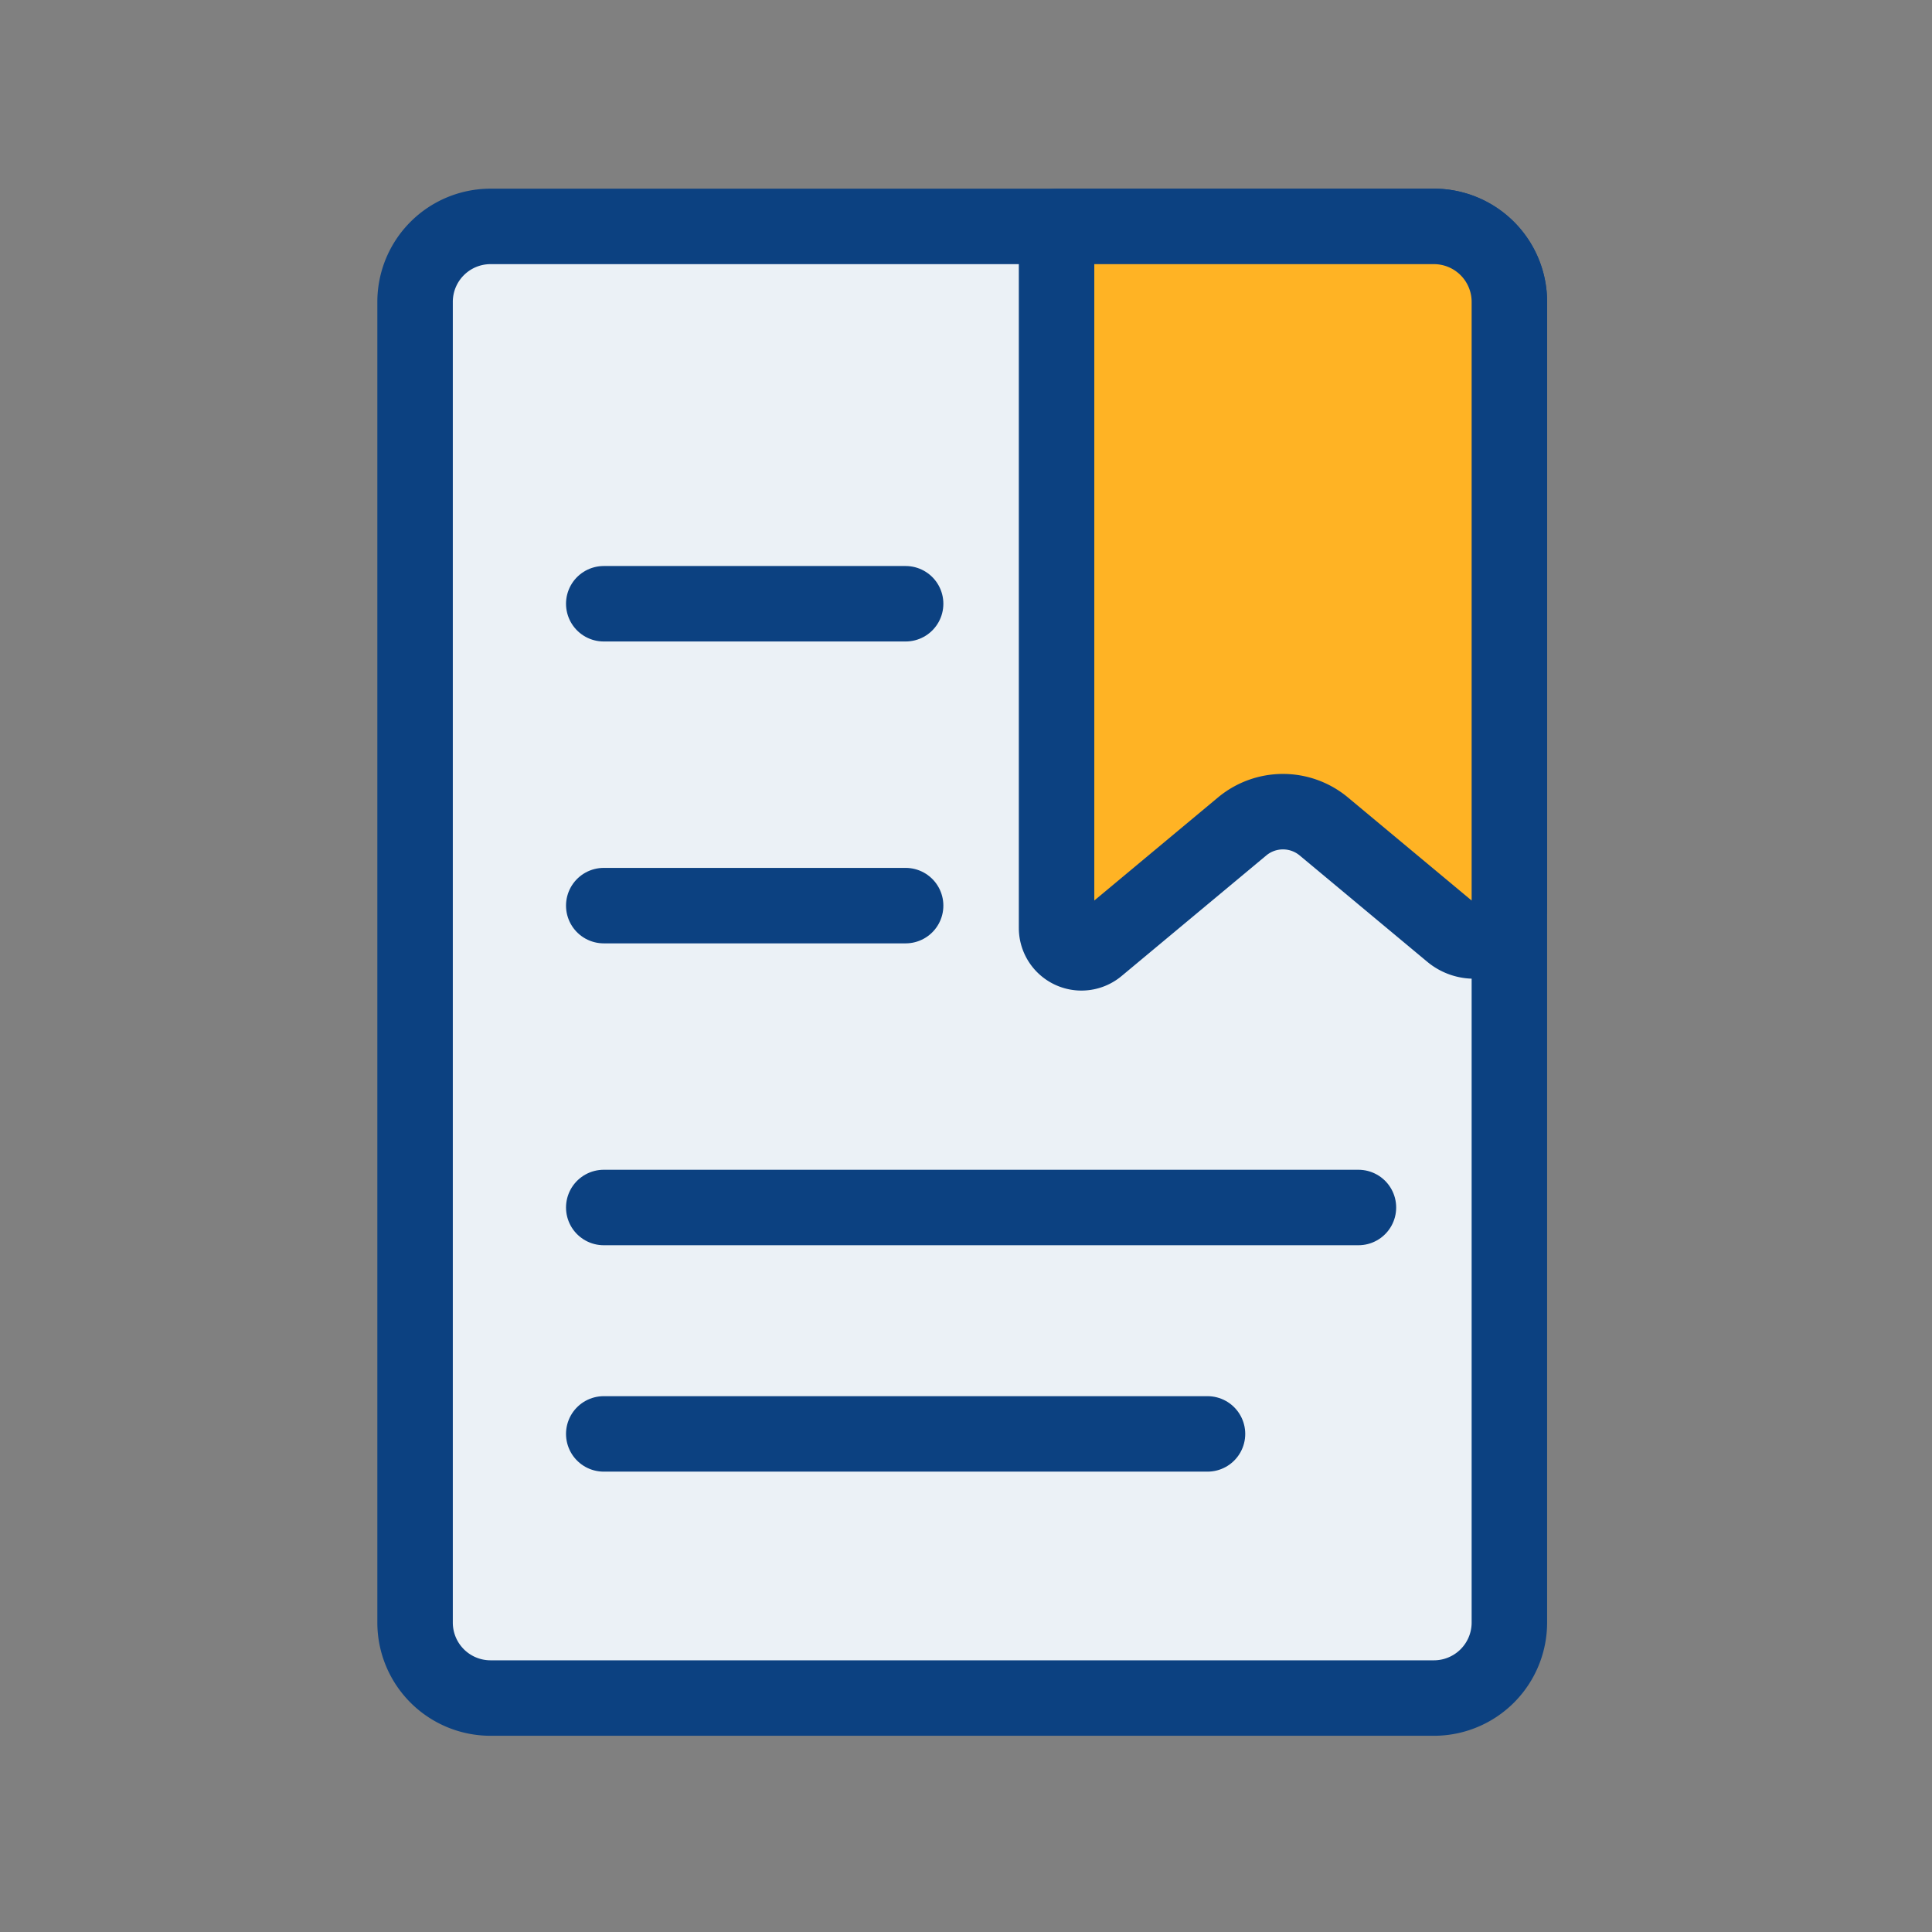 <?xml version="1.0" encoding="UTF-8" standalone="no"?>
<!-- Created with Inkscape (http://www.inkscape.org/) -->

<svg
   width="512"
   height="512"
   viewBox="0 0 512 512"
   version="1.1"
   id="svg1"
   xml:space="preserve"
   inkscape:version="1.4.2 (ebf0e940, 2025-05-08)"
   sodipodi:docname="remeber.svg"
   xmlns:inkscape="http://www.inkscape.org/namespaces/inkscape"
   xmlns:sodipodi="http://sodipodi.sourceforge.net/DTD/sodipodi-0.dtd"
   xmlns="http://www.w3.org/2000/svg"
   xmlns:svg="http://www.w3.org/2000/svg"><rect x="0" y="0" width="512" height="512" fill="#808080" stroke="none"/><sodipodi:namedview
     id="namedview1"
     pagecolor="#ffffff"
     bordercolor="#000000"
     borderopacity="0.25"
     inkscape:showpageshadow="2"
     inkscape:pageopacity="0.0"
     inkscape:pagecheckerboard="0"
     inkscape:deskcolor="#d1d1d1"
     inkscape:document-units="px"
     showgrid="true"
     inkscape:zoom="1.1490485"
     inkscape:cx="186.24105"
     inkscape:cy="287.19414"
     inkscape:window-width="1512"
     inkscape:window-height="865"
     inkscape:window-x="0"
     inkscape:window-y="38"
     inkscape:window-maximized="1"
     inkscape:current-layer="layer1"><inkscape:grid
       id="grid1"
       units="px"
       originx="0"
       originy="0"
       spacingx="1"
       spacingy="1"
       empcolor="#0099e5"
       empopacity="0.302"
       color="#0099e5"
       opacity="0.149"
       empspacing="5"
       enabled="true"
       visible="true" /></sodipodi:namedview><defs
     id="defs1"><inkscape:path-effect
       effect="fillet_chamfer"
       id="path-effect2"
       is_visible="true"
       lpeversion="1"
       nodesatellites_param="F,0,0,1,0,20,0,1 @ F,0,0,1,0,0,0,1 @ F,0,0,1,0,14.084,0,1 @ F,0,0,1,0,14.084,0,1 @ F,0,0,1,0,20,0,1"
       radius="0"
       unit="px"
       method="auto"
       mode="F"
       chamfer_steps="1"
       flexible="false"
       use_knot_distance="true"
       apply_no_radius="true"
       apply_with_radius="true"
       only_selected="false"
       hide_knots="false" /><inkscape:path-effect
       effect="fillet_chamfer"
       id="path-effect1"
       is_visible="true"
       lpeversion="1"
       nodesatellites_param="F,0,0,1,0,20,0,1 @ F,0,0,1,0,20,0,1 @ F,0,0,1,0,20,0,1 @ F,0,0,1,0,20,0,1"
       radius="0"
       unit="px"
       method="auto"
       mode="F"
       chamfer_steps="1"
       flexible="false"
       use_knot_distance="true"
       apply_no_radius="true"
       apply_with_radius="true"
       only_selected="false"
       hide_knots="false" /></defs><g
     inkscape:label="Layer 1"
     inkscape:groupmode="layer"
     id="layer1"><path
       style="fill:#ebf1f6;fill-opacity:1;stroke:#0c4181;stroke-width:20;stroke-linejoin:round;stroke-miterlimit:2;stroke-opacity:1;paint-order:markers fill stroke"
       d="m 110,80 0,350 a 20,20 45 0 0 20,20 h 250 a 20,20 135 0 0 20,-20 L 400,80 A 20,20 45 0 0 380,60 H 130 a 20,20 135 0 0 -20,20 z"
       id="path1"
       sodipodi:nodetypes="ccccc"
       inkscape:path-effect="#path-effect1"
       inkscape:original-d="M 110,60 V 450 H 400 V 60 Z" /></g><g
     inkscape:groupmode="layer"
     id="layer4"
     inkscape:label="Layer 2"><path
       style="fill:#ffb324;fill-opacity:1;stroke:#0c4181;stroke-width:20;stroke-linejoin:round;stroke-miterlimit:2;stroke-opacity:1;paint-order:markers fill stroke"
       d="M 380,60 H 280 v 185.916 a 6.597,6.597 25.097 0 0 10.82,5.068 l 38.361,-31.967 a 16.901,16.901 0 0 1 21.639,0 l 33.816,28.18 A 9.367,9.367 154.903 0 0 400,240 V 80 A 20,20 45 0 0 380,60 Z"
       id="path2"
       inkscape:path-effect="#path-effect2"
       inkscape:original-d="M 400,60 H 280 v 200 l 60,-50 60,50 z"
       sodipodi:nodetypes="cccccc" /><path
       style="fill:#ffb324;fill-opacity:1;stroke:#0c4181;stroke-width:20;stroke-linejoin:round;stroke-miterlimit:2;stroke-opacity:1;paint-order:markers fill stroke"
       d="M 160,380 H 320 Z"
       id="path3" /><path
       style="fill:#ffb324;fill-opacity:1;stroke:#0c4181;stroke-width:20;stroke-linejoin:round;stroke-miterlimit:2;stroke-opacity:1;paint-order:markers fill stroke"
       d="M 160,320 H 360 Z"
       id="path4" /><path
       style="fill:#ffb324;fill-opacity:1;stroke:#0c4181;stroke-width:20;stroke-linejoin:round;stroke-miterlimit:2;stroke-opacity:1;paint-order:markers fill stroke"
       d="m 160,240 h 80 z"
       id="path5" /><path
       style="fill:#ffb324;fill-opacity:1;stroke:#0c4181;stroke-width:20;stroke-linejoin:round;stroke-miterlimit:2;stroke-opacity:1;paint-order:markers fill stroke"
       d="m 160,160 h 80 z"
       id="path6" /></g></svg>
